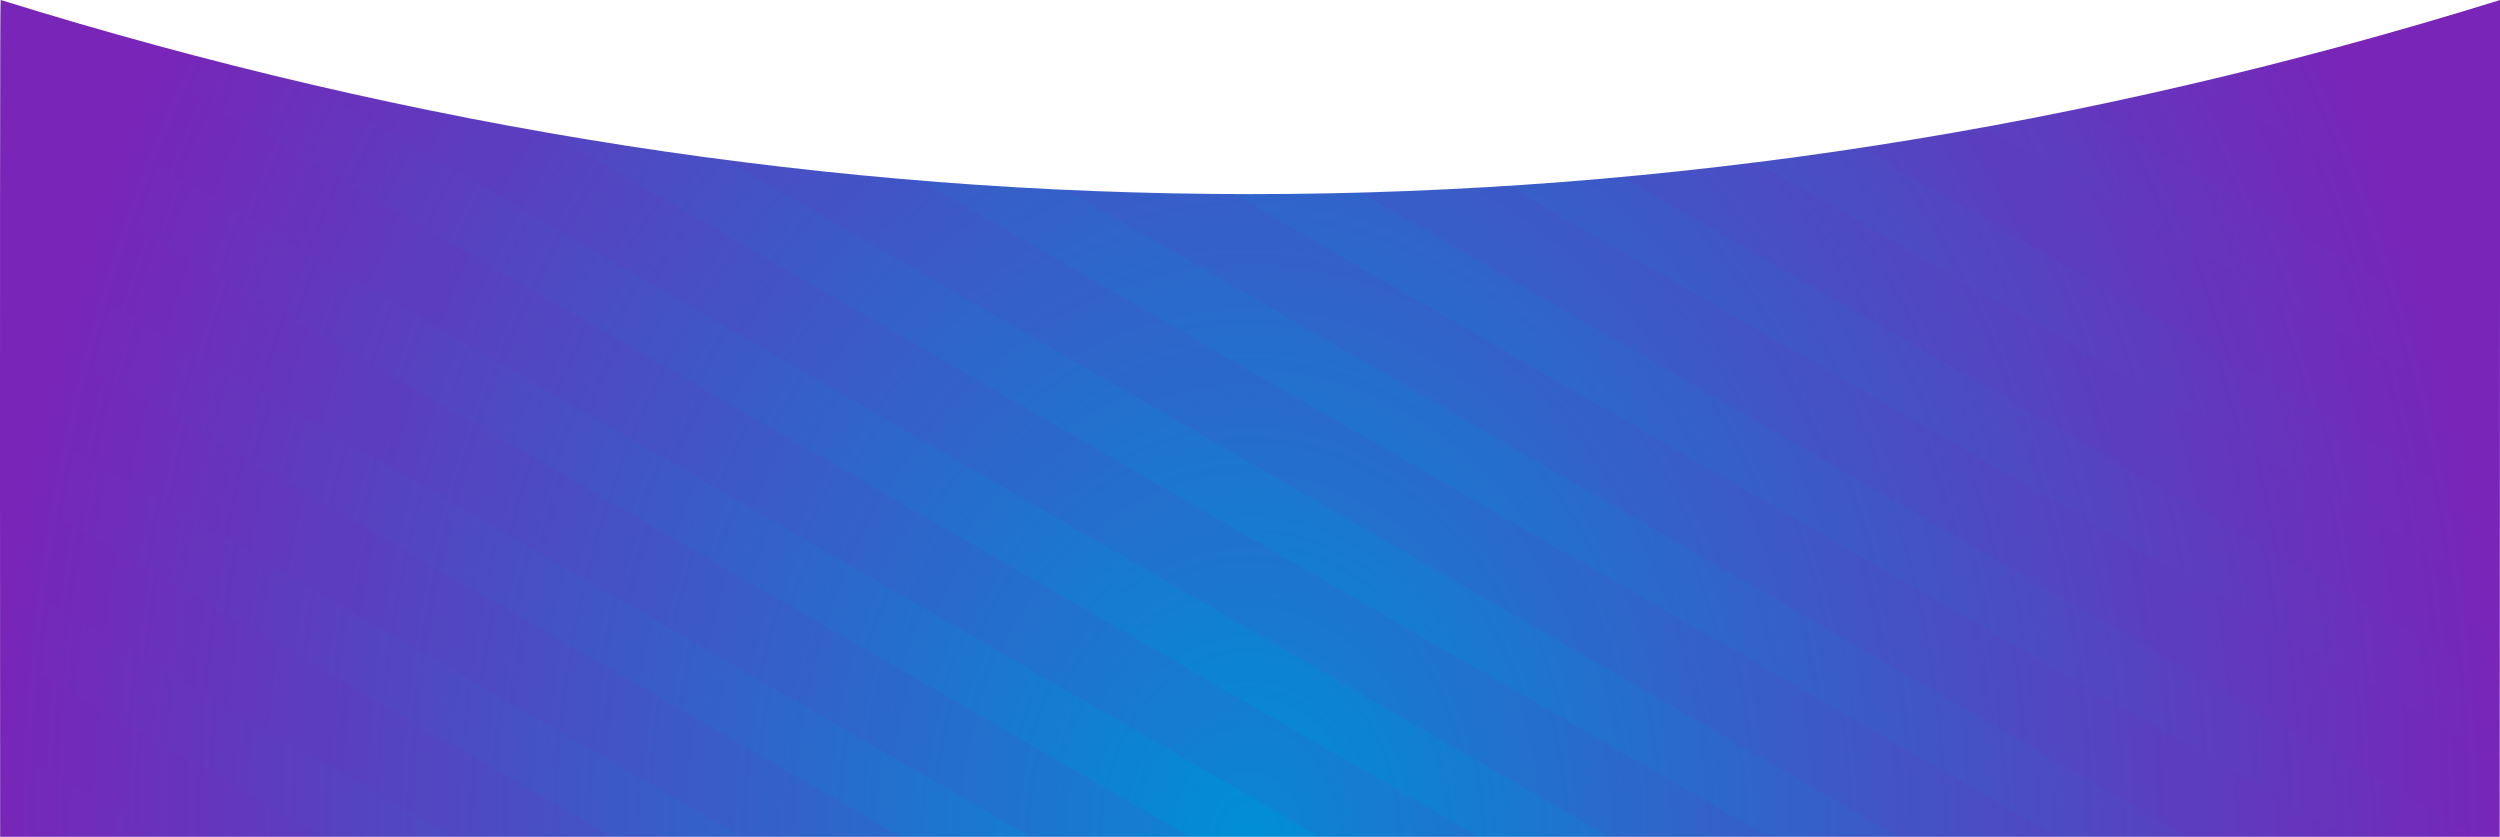 <svg class="f__footer--bg" viewBox="0 0 1440 482" version="1.1" xmlns="http://www.w3.org/2000/svg" xmlns:xlink="http://www.w3.org/1999/xlink">
  <defs>
      <radialGradient cx="50%" cy="0%" fx="50%" fy="0%" r="187.986%" gradientTransform="translate(0.5,0),scale(0.335,1),rotate(90),scale(1,0.796),translate(-0.5,-0)" id="radialGradient-30">
          <stop stop-color="#008FD6" offset="0%"></stop>
          <stop stop-color="#7825B8" offset="100%"></stop>
      </radialGradient>
      <path d="M0.093,1.7057189e-13 L1439.813,0 L1440.093,482 C960.091,332.918 480.184,332.918 0.374,482 C8.74855743e-14,482.116 -0.093,321.449 0.093,1.7057189e-13 Z" id="path-30"></path>
  </defs>
  <g id="Desktop-HD-Copy-30" stroke="none" stroke-width="1" fill="none" fill-rule="evenodd" transform="translate(0, -2022)">
      <g id="f__footer" transform="translate(0, 2022)">
          <mask id="mask-30" fill="white">
              <use xlink:href="#path-30"></use>
          </mask>
          <use id="BG-30" fill="url(#radialGradient-30)" transform="translate(720.047, 241) scale(1, -1) translate(-720.047, -241)" xlink:href="#path-30"></use>
          <g id="Lines-30" opacity="0.088" transform="translate(720.047, 241) scale(1, -1) translate(-720.047, -241)" style="mix-blend-mode: overlay;" mask="url(#mask-30)" fill="#7825B8">
              <g transform="translate(-764, -940)" id="Bars-30">
                  <path d="M1635.561,1568.894 L2918.759,1568.894 L2918.759,1614.806 L1635.561,1614.806 L1635.561,1568.894 Z M770.282,1069.325 L2053.48,1069.325 L2053.48,1115.237 L770.282,1115.237 L770.282,1069.325 Z M626.069,986.063 L1909.267,986.063 L1909.267,1031.975 L626.069,1031.975 L626.069,986.063 Z M481.855,902.802 L1765.053,902.802 L1765.053,948.714 L481.855,948.714 L481.855,902.802 Z M337.642,819.54 L1620.84,819.54 L1620.84,865.452 L337.642,865.452 L337.642,819.54 Z M193.429,736.279 L1476.627,736.279 L1476.627,782.191 L193.429,782.191 L193.429,736.279 Z M49.216,653.017 L1332.414,653.017 L1332.414,698.929 L49.216,698.929 L49.216,653.017 Z M914.495,1152.586 L2197.693,1152.586 L2197.693,1198.498 L914.495,1198.498 L914.495,1152.586 Z M1058.708,1235.848 L2341.906,1235.848 L2341.906,1281.76 L1058.708,1281.76 L1058.708,1235.848 Z M1202.921,1319.109 L2486.119,1319.109 L2486.119,1365.021 L1202.921,1365.021 L1202.921,1319.109 Z M1347.134,1402.371 L2630.332,1402.371 L2630.332,1448.283 L1347.134,1448.283 L1347.134,1402.371 Z M1491.347,1485.632 L2774.545,1485.632 L2774.545,1531.544 L1491.347,1531.544 L1491.347,1485.632 Z" transform="translate(1483.987, 1133.912) rotate(-30) translate(-1483.987, -1133.912) "></path>
              </g>
          </g>
      </g>
  </g>
</svg>
